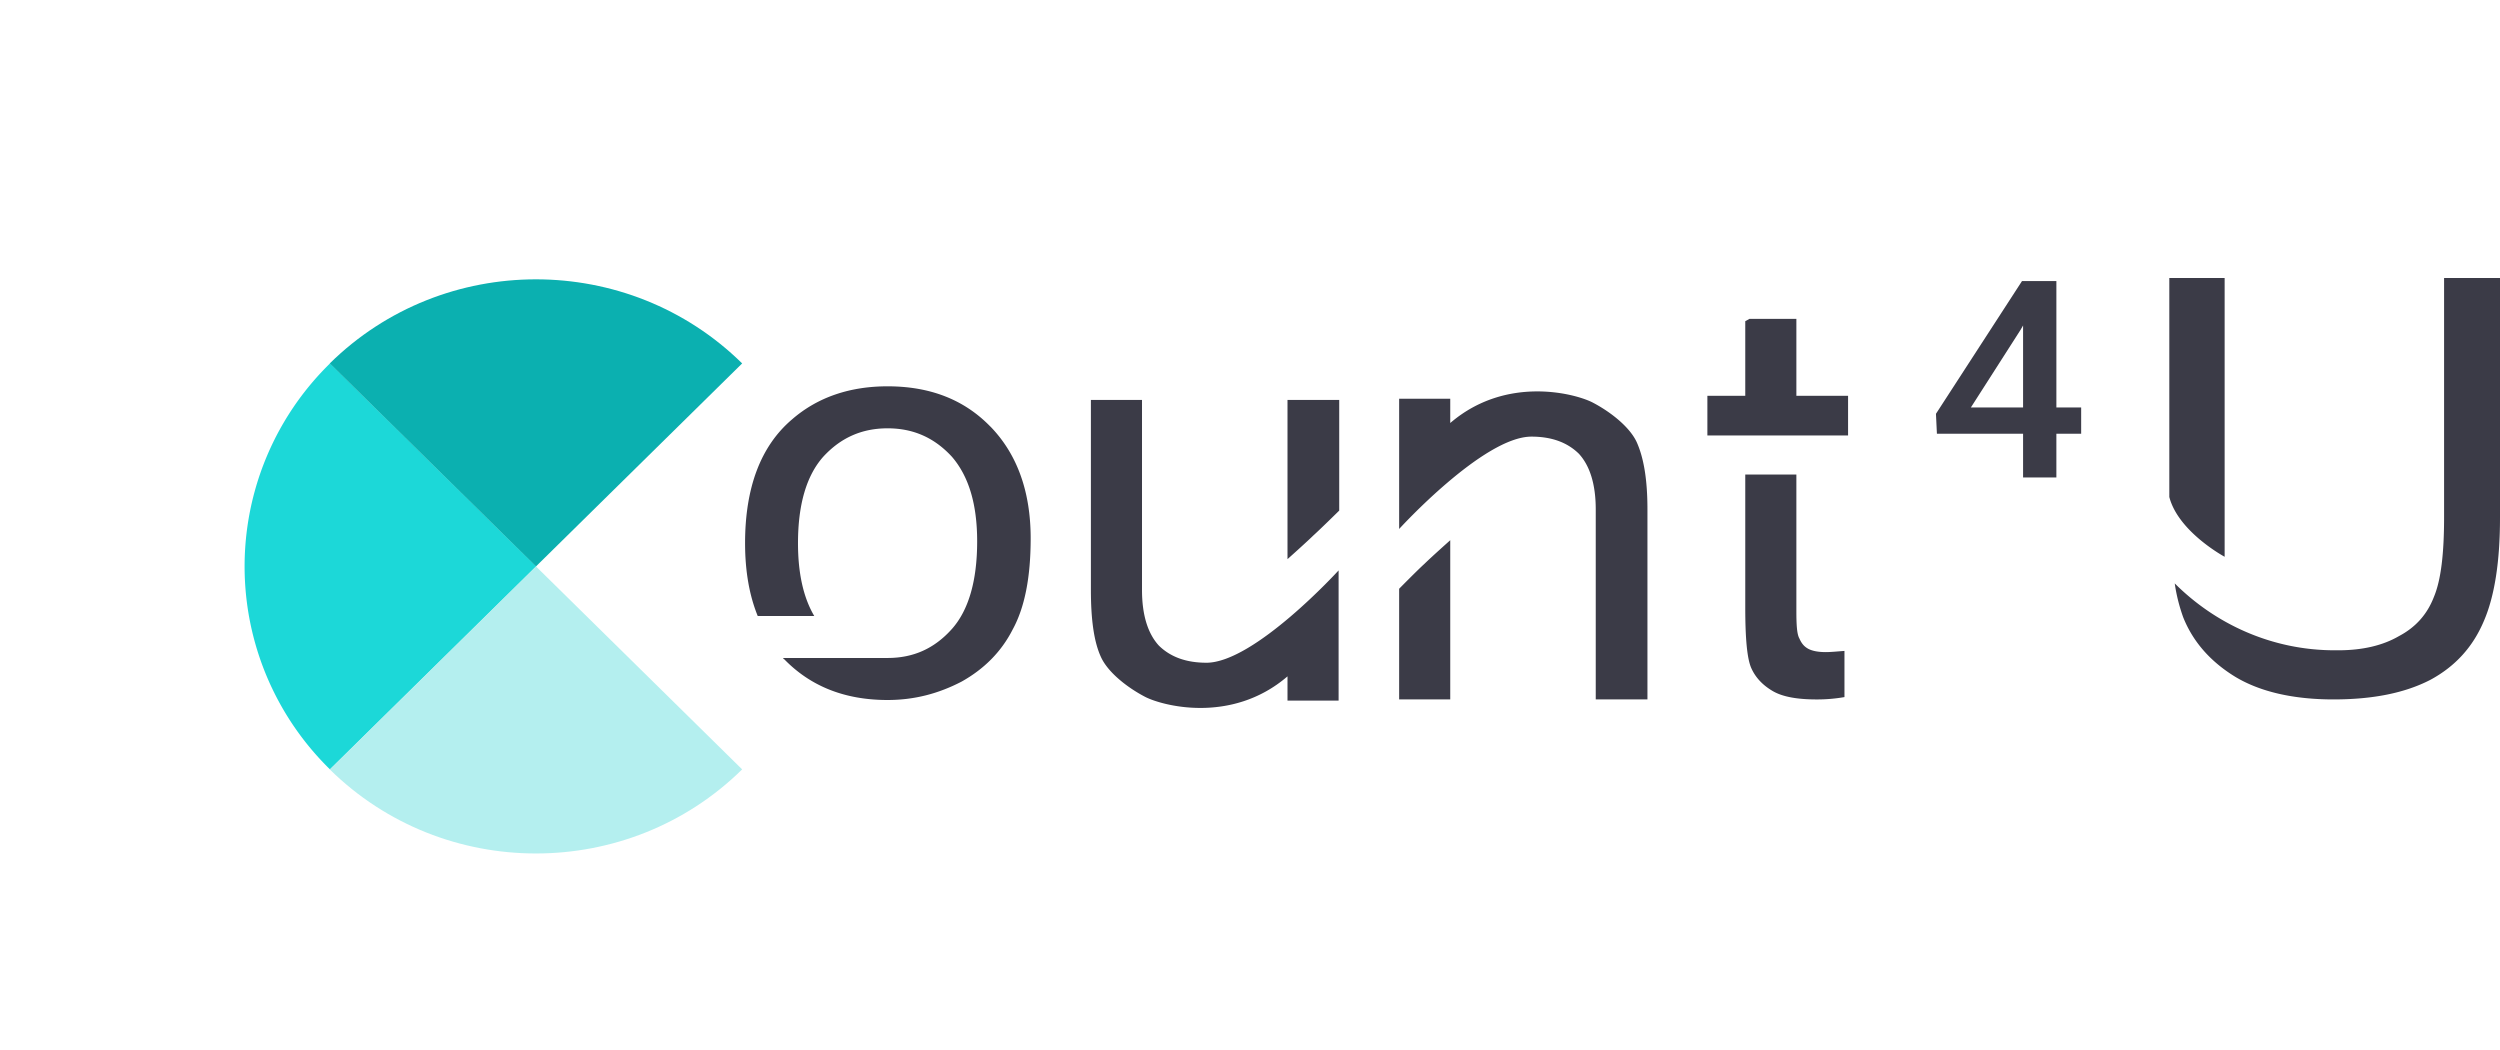 <svg width="131" height="55" fill="none" xmlns="http://www.w3.org/2000/svg">
	<path d="M51.895 22.352c-1.386-1.427-3.182-2.109-5.387-2.109-1.953 0-3.655.558-5.009 1.737-1.638 1.396-2.457 3.567-2.457 6.482 0 1.458.221 2.729.662 3.815h2.962c-.567-.962-.851-2.233-.851-3.815 0-2.016.441-3.536 1.323-4.529.914-.993 2.016-1.489 3.371-1.489 1.355 0 2.457.496 3.371 1.489.882 1.024 1.323 2.481 1.323 4.435 0 2.047-.441 3.598-1.323 4.59-.914 1.024-2.016 1.52-3.371 1.52h-5.482c.032.031.032.062.063.062 1.386 1.427 3.182 2.14 5.419 2.14 1.418 0 2.678-.341 3.875-.962 1.166-.651 2.079-1.551 2.678-2.729.63-1.148.945-2.729.945-4.777 0-2.481-.725-4.435-2.111-5.862ZM67.465 20.956v8.343s1.008-.899 1.355-1.241c.347-.31 1.355-1.303 1.355-1.303v-5.8h-2.709Zm-4.253 13.771c-1.071 0-1.89-.31-2.489-.899-.567-.62-.882-1.582-.882-2.916v-9.956h-2.678v9.956c0 1.551.158 2.729.536 3.536.378.806 1.386 1.582 2.268 2.047.851.465 4.537 1.489 7.498-1.054v1.272h2.678v-6.824s-4.411 4.839-6.931 4.839ZM73.315 30.85v5.8h2.678v-8.343s-1.008.899-1.355 1.241c-.346.31-1.323 1.303-1.323 1.303Zm12.444-7.692c-.378-.806-1.386-1.582-2.268-2.047-.851-.465-4.537-1.489-7.498 1.055v-1.272h-2.678v6.824s4.411-4.839 6.931-4.839c1.071 0 1.89.31 2.489.899.567.62.882 1.582.882 2.916v9.956h2.709v-9.956c0-1.551-.189-2.698-.567-3.536ZM94.729 33.983c-.221-.124-.347-.31-.441-.527-.126-.217-.158-.682-.158-1.458v-7.134h-2.678v6.979c0 1.613.095 2.667.315 3.164.221.496.599.899 1.134 1.21.536.31 1.323.434 2.3.434a8.32 8.32 0 0 0 1.449-.124v-2.419c-.41.031-.725.062-.977.062-.41 0-.725-.062-.945-.186Zm-.599-13.244v-4.032h-2.457l-.221.124v3.908h-1.985v2.078h7.372v-2.078h-2.709ZM107.754 21.351h1.299v1.378h-1.299v2.29h-1.745V22.729h-4.515l-.05-1.046 4.508-6.954h1.802v6.622Zm-4.48 0h2.735v-4.297l-.129.226-2.606 4.071ZM128.07 14.566V27.097c0 1.892-.157 3.288-.535 4.187-.347.899-.946 1.582-1.828 2.047-.85.496-1.922.744-3.182.744h-.189c-3.276 0-6.238-1.365-8.38-3.505.094.651.252 1.241.441 1.768.504 1.272 1.418 2.326 2.741 3.133 1.292.775 3.024 1.179 5.135 1.179 2.08 0 3.749-.341 5.073-1.024 1.323-.713 2.236-1.737 2.803-3.071.568-1.303.851-3.133.851-5.428V14.566h-2.93Zm-11.499 14.609V14.566h-2.899v11.476c.473 1.83 2.899 3.133 2.899 3.133Z" fill="#3B3B47" />
	<g filter="url(#a)">
		<path fill-rule="evenodd" clip-rule="evenodd" d="M15.292 36.317a14.879 14.879 0 0 1 0-21.274l10.805 10.637-10.805 10.637Z" fill="#1CD8D8" />
	</g>
	<g filter="url(#b)">
		<path fill-rule="evenodd" clip-rule="evenodd" d="M15.28 15.043c5.967-5.875 15.642-5.875 21.609 0L26.085 25.68 15.28 15.043Z" fill="#0BB0B0" />
	</g>
	<g filter="url(#c)">
		<path fill-rule="evenodd" clip-rule="evenodd" d="M36.888 36.316c-5.967 5.875-15.642 5.875-21.609 0l10.805-10.637 10.805 10.637Z" fill="#B4EFEF" />
	</g>
	<defs>
		<filter id="a" x="2.817" y="9.043" width="35.28" height="41.274" filterUnits="userSpaceOnUse" color-interpolation-filters="sRGB">
			<feFlood flood-opacity="0" result="BackgroundImageFix" />
			<feColorMatrix in="SourceAlpha" values="0 0 0 0 0 0 0 0 0 0 0 0 0 0 0 0 0 0 127 0" result="hardAlpha" />
			<feOffset dx="2" dy="4" />
			<feGaussianBlur stdDeviation="5" />
			<feColorMatrix values="0 0 0 0 0.106 0 0 0 0 0.471 0 0 0 0 0.925 0 0 0 0.06 0" />
			<feBlend in2="BackgroundImageFix" result="effect1_dropShadow_0_1" />
			<feBlend in="SourceGraphic" in2="effect1_dropShadow_0_1" result="shape" />
		</filter>
		<filter id="b" x="7.28" y="4.637" width="41.609" height="35.043" filterUnits="userSpaceOnUse" color-interpolation-filters="sRGB">
			<feFlood flood-opacity="0" result="BackgroundImageFix" />
			<feColorMatrix in="SourceAlpha" values="0 0 0 0 0 0 0 0 0 0 0 0 0 0 0 0 0 0 127 0" result="hardAlpha" />
			<feOffset dx="2" dy="4" />
			<feGaussianBlur stdDeviation="5" />
			<feColorMatrix values="0 0 0 0 0.106 0 0 0 0 0.471 0 0 0 0 0.925 0 0 0 0.06 0" />
			<feBlend in2="BackgroundImageFix" result="effect1_dropShadow_0_1" />
			<feBlend in="SourceGraphic" in2="effect1_dropShadow_0_1" result="shape" />
		</filter>
		<filter id="c" x="7.279" y="19.679" width="41.609" height="35.043" filterUnits="userSpaceOnUse" color-interpolation-filters="sRGB">
			<feFlood flood-opacity="0" result="BackgroundImageFix" />
			<feColorMatrix in="SourceAlpha" values="0 0 0 0 0 0 0 0 0 0 0 0 0 0 0 0 0 0 127 0" result="hardAlpha" />
			<feOffset dx="2" dy="4" />
			<feGaussianBlur stdDeviation="5" />
			<feColorMatrix values="0 0 0 0 0.106 0 0 0 0 0.471 0 0 0 0 0.925 0 0 0 0.06 0" />
			<feBlend in2="BackgroundImageFix" result="effect1_dropShadow_0_1" />
			<feBlend in="SourceGraphic" in2="effect1_dropShadow_0_1" result="shape" />
		</filter>
	</defs>
</svg>
